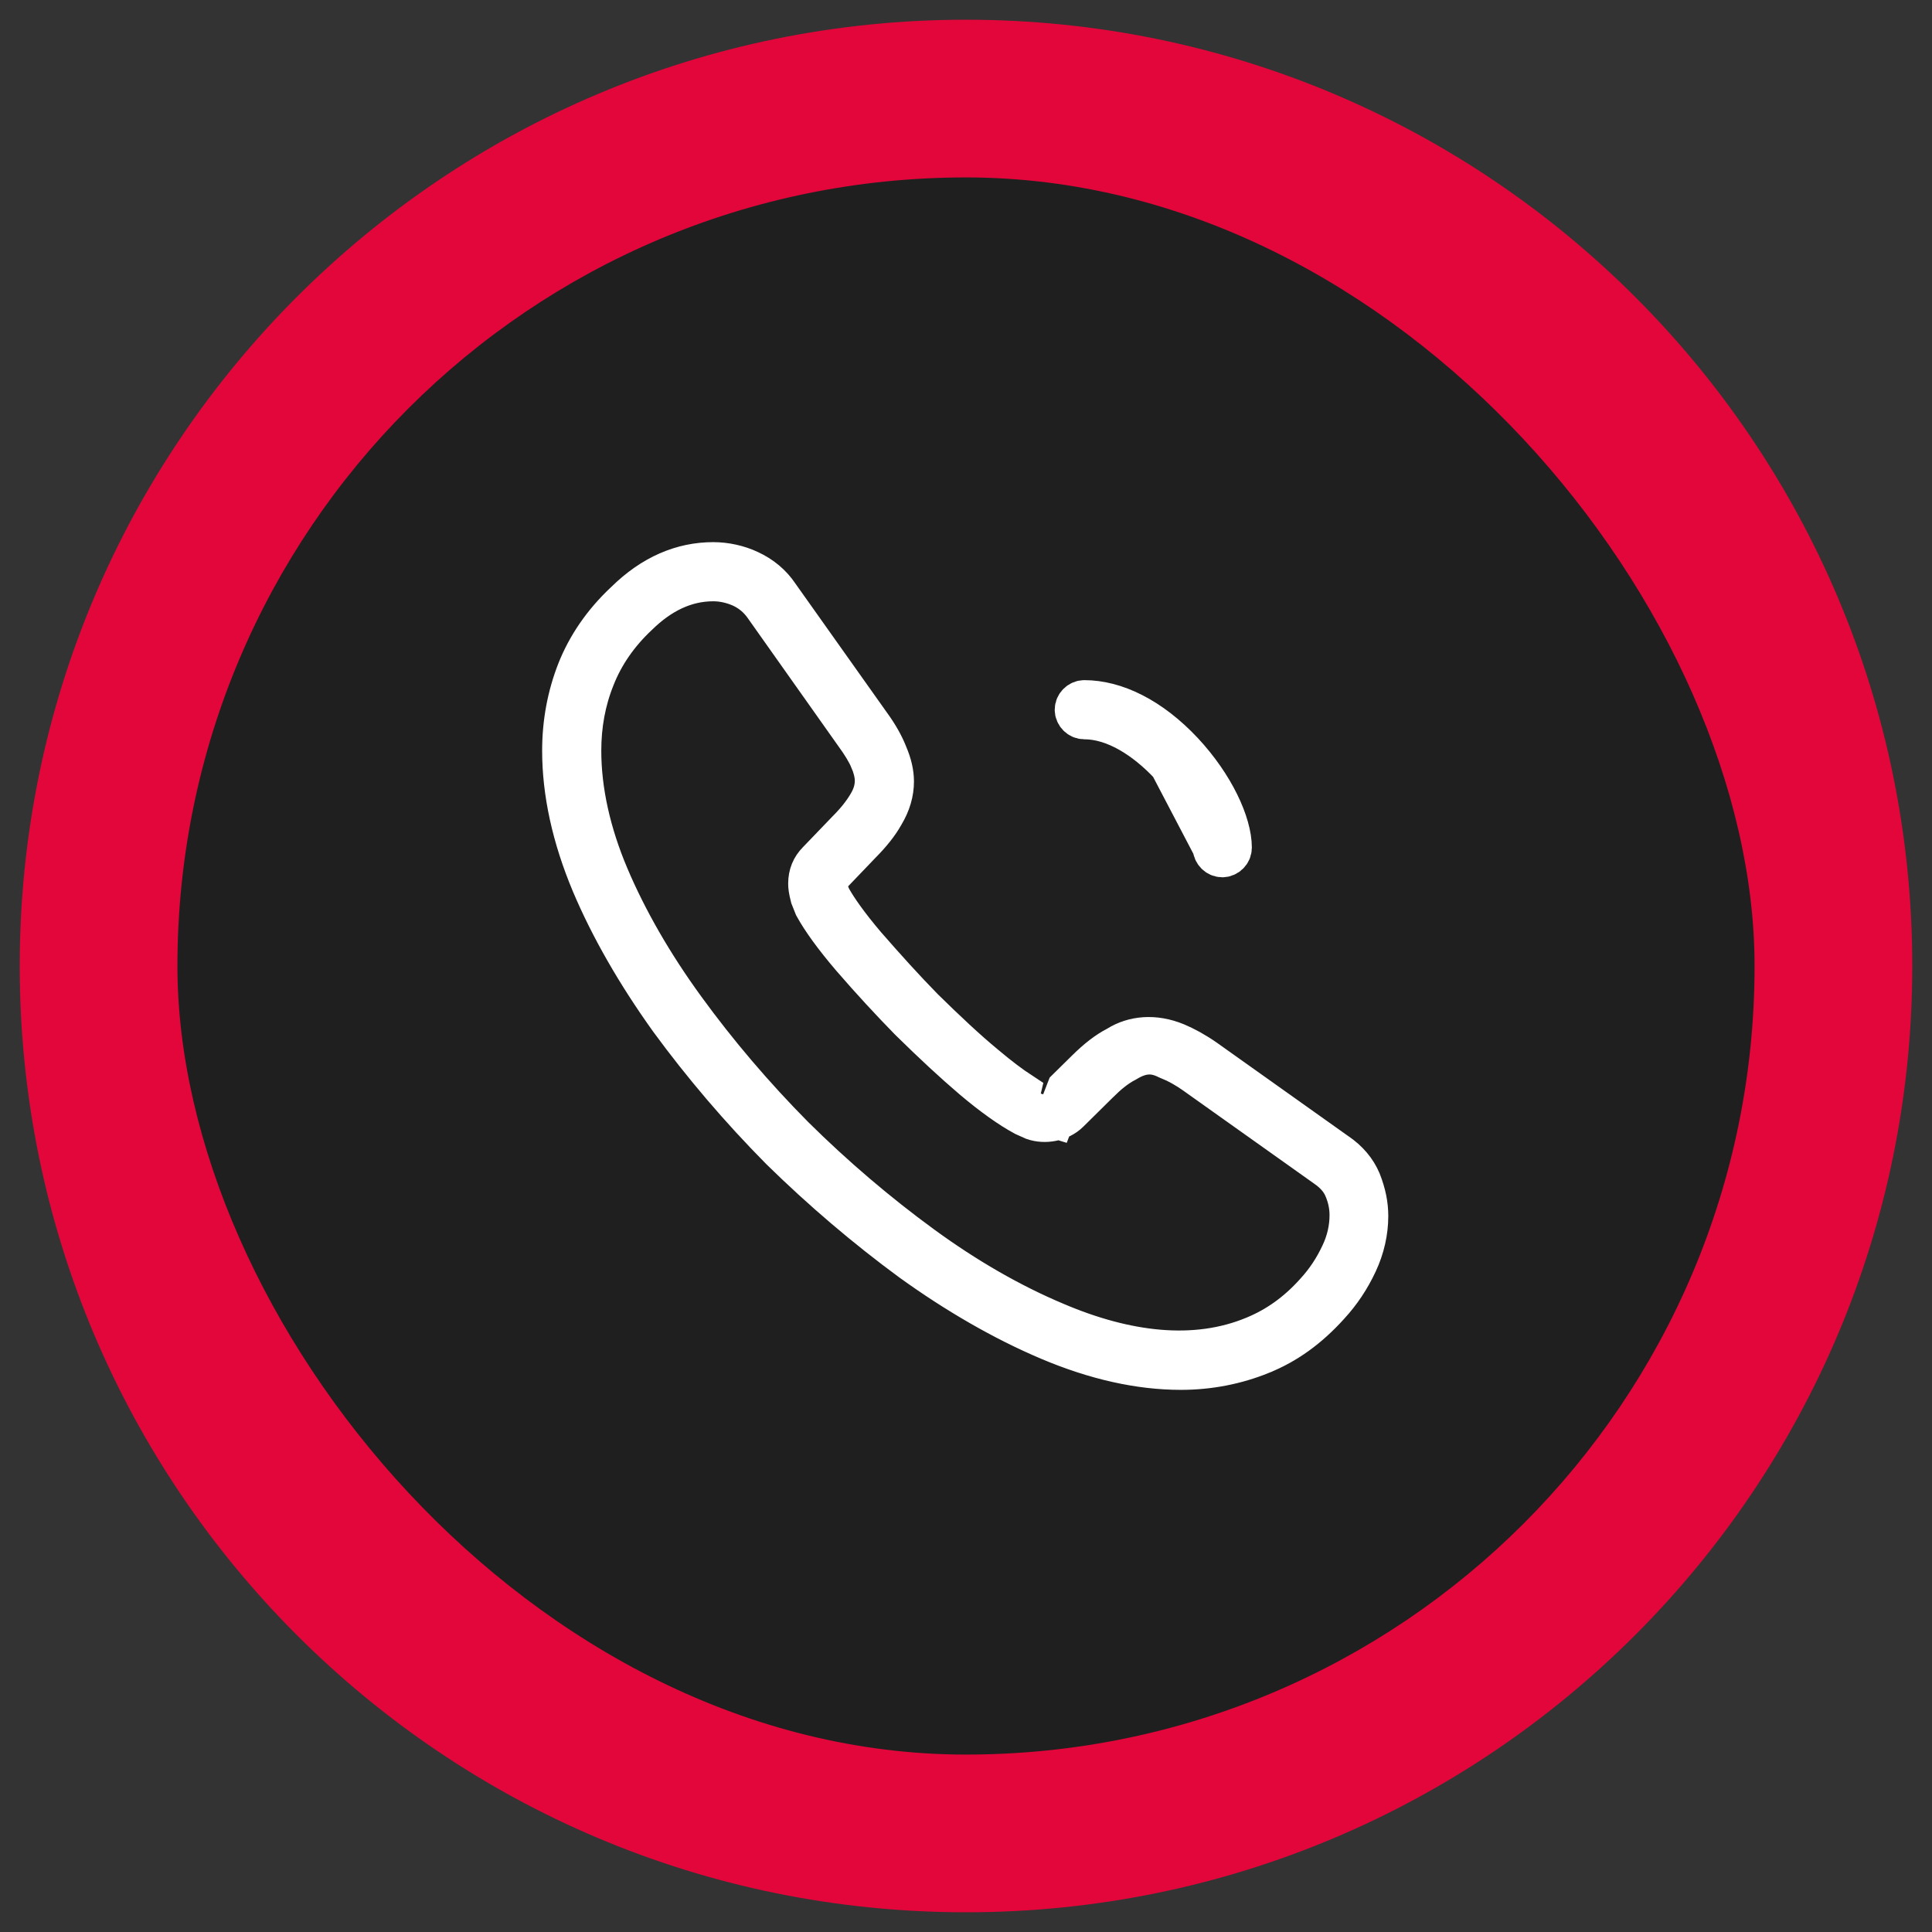 <svg width="49" height="49" viewBox="0 0 49 49" fill="none" xmlns="http://www.w3.org/2000/svg">
<rect x="0" y="0" width="49" height="49" fill="#333333" stroke="none"/>
<path d="M0.5 24.5C0.5 11.245 11.245 0.5 24.5 0.5C37.755 0.5 48.5 11.245 48.5 24.5C48.5 37.755 37.755 48.5 24.5 48.5C11.245 48.5 0.5 37.755 0.5 24.5Z" fill="#E2063A"/>
<rect x="4.5" y="4.5" width="40" height="40" rx="20" fill="#1F1F1F"/>
<path d="M25.894 27.691L25.803 28.076L26.756 28.37L27.026 27.67L27.049 27.611L27.531 27.136L27.531 27.136L27.534 27.134C27.819 26.848 28.078 26.654 28.31 26.534L28.327 26.525L28.343 26.515C28.745 26.266 29.275 26.209 29.837 26.441C30.064 26.537 30.312 26.67 30.582 26.859C30.582 26.859 30.583 26.859 30.583 26.86L33.9 29.218L33.9 29.218L33.91 29.224C34.205 29.424 34.408 29.668 34.527 29.949C34.656 30.276 34.71 30.562 34.71 30.84C34.71 31.243 34.618 31.651 34.437 32.039C34.248 32.443 34.016 32.79 33.721 33.112L33.719 33.114C33.193 33.696 32.634 34.098 31.993 34.356L31.992 34.357C31.362 34.612 30.676 34.75 29.95 34.75C28.9 34.75 27.776 34.499 26.595 33.999C25.435 33.507 24.258 32.827 23.104 31.996C21.955 31.151 20.845 30.207 19.793 29.176C18.752 28.125 17.809 27.015 16.975 25.877C16.133 24.702 15.464 23.535 14.991 22.416C14.492 21.227 14.25 20.093 14.25 19.04C14.25 18.321 14.379 17.643 14.625 17.013C14.877 16.375 15.283 15.777 15.841 15.255L15.841 15.255L15.851 15.246C16.54 14.566 17.298 14.25 18.09 14.25C18.407 14.25 18.735 14.324 19.007 14.452L19.007 14.452L19.011 14.454C19.323 14.598 19.579 14.81 19.764 15.087L19.768 15.093L19.772 15.099L22.092 18.369L22.092 18.369L22.095 18.373C22.287 18.638 22.423 18.881 22.515 19.113L22.518 19.121L22.521 19.129C22.629 19.378 22.68 19.61 22.68 19.82C22.68 20.1 22.6 20.382 22.431 20.663L22.427 20.67L22.423 20.677C22.302 20.895 22.105 21.148 21.836 21.416L21.836 21.416L21.829 21.424L21.149 22.134L20.94 22.352L21.036 22.638C21.057 22.702 21.08 22.748 21.092 22.772L21.093 22.774L21.099 22.786L21.106 22.798C21.245 23.042 21.505 23.427 21.979 23.984L21.979 23.984L21.984 23.989C22.476 24.552 22.943 25.07 23.413 25.55L23.413 25.55L23.419 25.557C24.012 26.139 24.513 26.61 24.99 27.004C25.359 27.315 25.657 27.536 25.894 27.691ZM29.22 26.754C28.979 26.735 28.766 26.822 28.566 26.943C28.305 27.078 28.086 27.267 27.878 27.475C27.877 27.476 27.877 27.476 27.876 27.476L27.121 28.222C27.121 28.222 27.12 28.223 27.12 28.223C26.884 28.453 26.5 28.518 26.206 28.416L25.971 28.311C25.605 28.113 25.161 27.799 24.654 27.369C24.186 26.97 23.676 26.499 23.054 25.887C22.573 25.395 22.091 24.874 21.589 24.294C21.141 23.769 20.831 23.338 20.643 22.997L20.546 22.754C20.498 22.565 20.49 22.486 20.49 22.41C20.49 22.179 20.57 21.987 20.724 21.834L20.724 21.834L20.73 21.827L21.477 21.05C21.696 20.831 21.873 20.61 21.998 20.398C22.116 20.206 22.18 20.008 22.18 19.8C22.18 19.625 22.123 19.435 22.061 19.288L22.062 19.288L22.058 19.28C21.969 19.075 21.837 18.864 21.686 18.657L19.368 15.381L19.368 15.381L19.367 15.379C19.218 15.171 19.031 15.014 18.801 14.907L18.802 14.907L18.79 14.902C18.576 14.808 18.338 14.75 18.09 14.75C17.378 14.75 16.75 15.066 16.194 15.609C15.687 16.084 15.324 16.613 15.095 17.195C14.86 17.779 14.75 18.393 14.75 19.04C14.75 20.048 14.988 21.124 15.45 22.215L15.45 22.215C15.916 23.315 16.566 24.448 17.386 25.574C18.201 26.695 19.127 27.784 20.145 28.812L20.145 28.812L20.148 28.815C21.166 29.823 22.265 30.759 23.395 31.584C24.502 32.393 25.645 33.053 26.785 33.531C28.561 34.288 30.31 34.503 31.801 33.882C32.384 33.642 32.895 33.277 33.351 32.766C33.615 32.478 33.822 32.166 33.992 31.804C34.142 31.491 34.22 31.158 34.22 30.82C34.22 30.59 34.175 30.361 34.067 30.117L34.062 30.107L34.057 30.096C33.998 29.977 33.887 29.796 33.616 29.61L30.3 27.253L30.297 27.25C30.073 27.094 29.861 26.974 29.65 26.888L29.649 26.887C29.629 26.879 29.61 26.87 29.585 26.859C29.562 26.849 29.531 26.835 29.499 26.823C29.432 26.796 29.337 26.764 29.22 26.754Z" stroke="white"/>
<path d="M30.75 21.5C30.75 21.634 30.866 21.75 31 21.75C31.134 21.75 31.25 21.634 31.25 21.5C31.25 20.88 30.803 19.907 30.015 19.061C29.186 18.177 28.289 17.75 27.5 17.75C27.366 17.75 27.25 17.866 27.25 18C27.25 18.134 27.366 18.25 27.5 18.25C28.254 18.25 29.027 18.738 29.655 19.408L30.75 21.5ZM30.75 21.5C30.75 21.195 30.612 20.828 30.437 20.497M30.75 21.5L30.437 20.497M30.437 20.497C30.252 20.145 29.986 19.761 29.655 19.408L30.437 20.497Z" stroke="white"/>
</svg>
